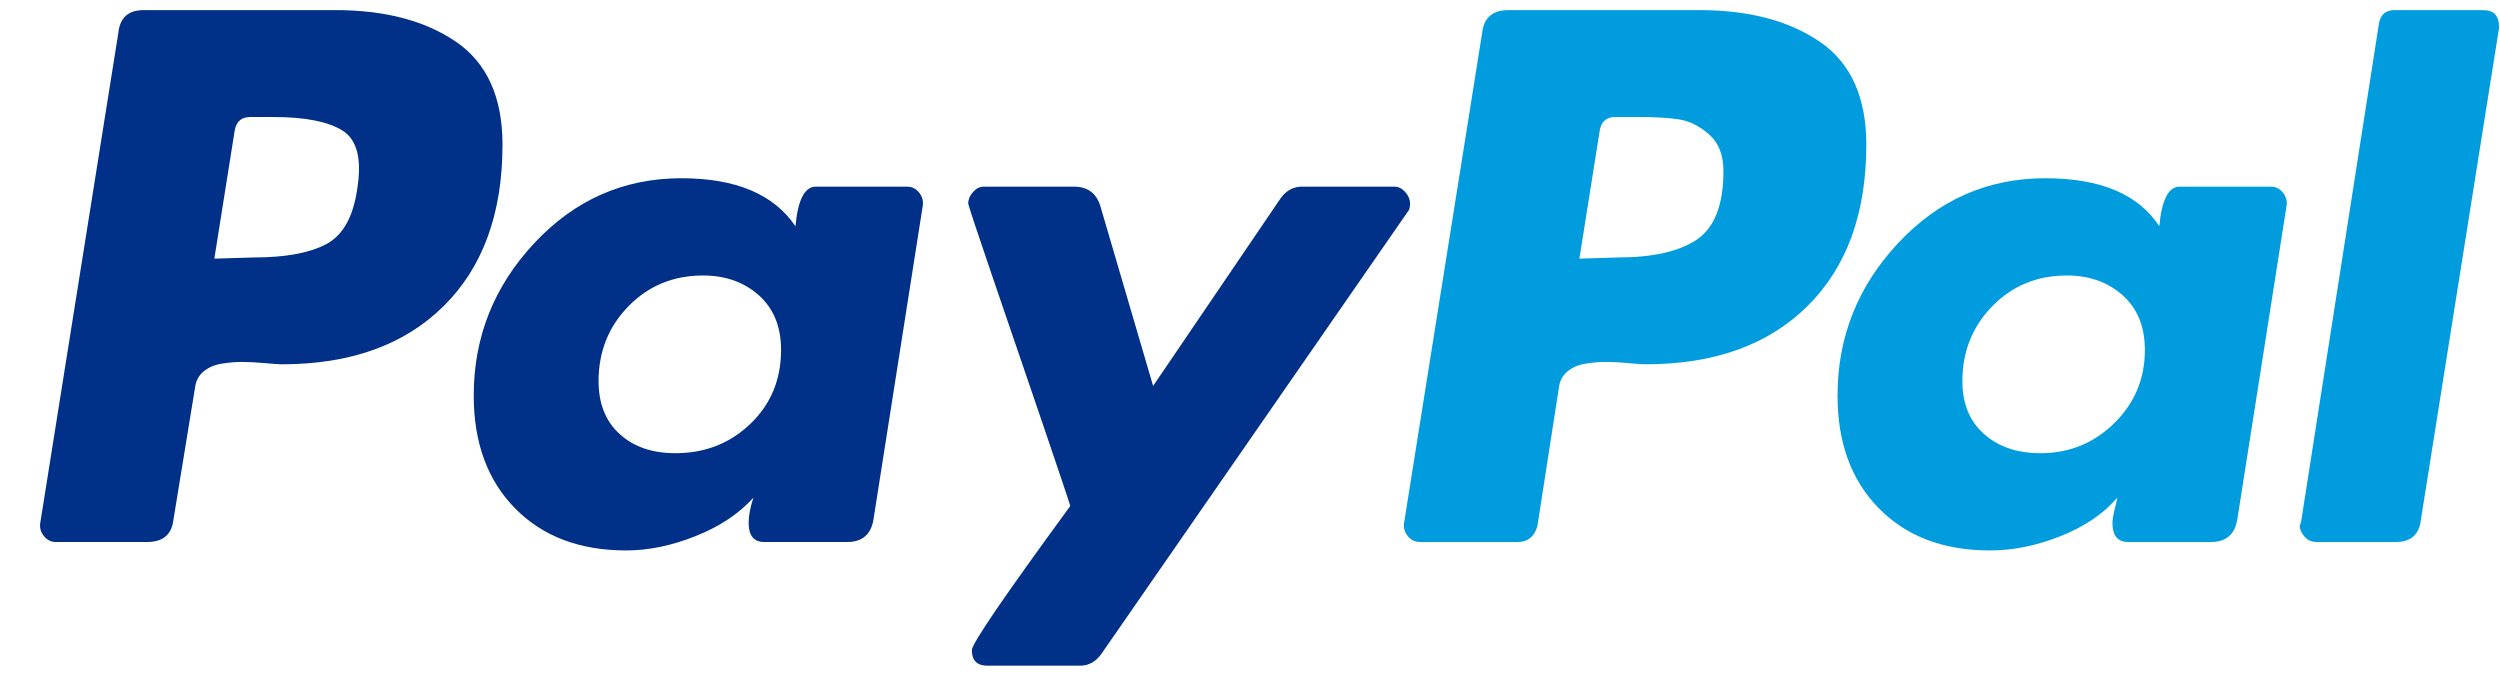<svg width="61" height="17" viewBox="0 0 61 17" fill="none" xmlns="http://www.w3.org/2000/svg">
<path d="M11.133 1.024C10.381 0.507 9.399 0.247 8.189 0.247H3.502C3.131 0.247 2.925 0.433 2.887 0.804L0.983 12.756C0.963 12.873 0.992 12.98 1.07 13.078C1.148 13.176 1.246 13.225 1.363 13.225H3.59C3.98 13.225 4.195 13.039 4.234 12.668L4.761 9.446C4.781 9.29 4.849 9.163 4.966 9.065C5.084 8.967 5.23 8.903 5.406 8.874C5.582 8.845 5.747 8.831 5.904 8.831C6.06 8.831 6.245 8.841 6.46 8.86C6.675 8.879 6.812 8.889 6.871 8.889C8.55 8.889 9.868 8.416 10.825 7.468C11.782 6.521 12.261 5.208 12.261 3.528C12.261 2.376 11.884 1.541 11.133 1.023V1.024ZM8.716 4.612C8.618 5.296 8.365 5.745 7.955 5.96C7.544 6.175 6.959 6.282 6.197 6.282L5.23 6.311L5.728 3.177C5.767 2.962 5.894 2.855 6.109 2.855H6.666C7.447 2.855 8.013 2.967 8.365 3.191C8.716 3.416 8.833 3.89 8.716 4.612Z" fill="#003087"/>
<path d="M60.595 0.247H58.428C58.212 0.247 58.086 0.355 58.047 0.57L56.143 12.756L56.113 12.815C56.113 12.913 56.152 13.005 56.231 13.093C56.308 13.181 56.406 13.225 56.523 13.225H58.457C58.828 13.225 59.033 13.04 59.072 12.668L60.976 0.687V0.658C60.976 0.384 60.849 0.248 60.595 0.248V0.247Z" fill="#009CDE"/>
<path d="M34.405 4.964C34.405 4.867 34.366 4.774 34.288 4.686C34.21 4.598 34.122 4.554 34.024 4.554H31.769C31.554 4.554 31.378 4.652 31.241 4.847L28.136 9.417L26.847 5.023C26.749 4.711 26.535 4.554 26.203 4.554H24.006C23.908 4.554 23.82 4.598 23.742 4.686C23.664 4.774 23.625 4.867 23.625 4.964C23.625 5.004 23.816 5.58 24.196 6.693C24.577 7.806 24.987 9.007 25.427 10.296C25.866 11.585 26.095 12.269 26.115 12.346C24.513 14.534 23.713 15.706 23.713 15.862C23.713 16.116 23.84 16.243 24.094 16.243H26.349C26.564 16.243 26.74 16.145 26.877 15.95L34.347 5.169C34.386 5.131 34.405 5.063 34.405 4.964V4.964Z" fill="#003087"/>
<path d="M55.411 4.554H53.185C52.911 4.554 52.745 4.877 52.687 5.521C52.178 4.74 51.252 4.349 49.904 4.349C48.498 4.349 47.301 4.877 46.315 5.931C45.329 6.986 44.836 8.226 44.836 9.652C44.836 10.804 45.173 11.722 45.846 12.405C46.52 13.089 47.423 13.431 48.556 13.431C49.123 13.431 49.699 13.313 50.285 13.079C50.87 12.845 51.329 12.532 51.662 12.142C51.662 12.161 51.642 12.249 51.603 12.405C51.564 12.561 51.544 12.679 51.544 12.757C51.544 13.069 51.671 13.225 51.925 13.225H53.947C54.317 13.225 54.532 13.04 54.591 12.669L55.792 5.023C55.811 4.906 55.782 4.798 55.704 4.701C55.626 4.603 55.528 4.554 55.411 4.554ZM51.588 10.325C51.09 10.814 50.49 11.058 49.787 11.058C49.22 11.058 48.761 10.902 48.41 10.589C48.058 10.277 47.882 9.847 47.882 9.3C47.882 8.578 48.126 7.967 48.615 7.469C49.102 6.971 49.708 6.722 50.431 6.722C50.977 6.722 51.431 6.883 51.793 7.205C52.154 7.528 52.335 7.972 52.335 8.539C52.335 9.242 52.086 9.837 51.588 10.325Z" fill="#009CDE"/>
<path d="M22.134 4.554H19.907C19.634 4.554 19.468 4.877 19.409 5.521C18.882 4.74 17.954 4.349 16.627 4.349C15.22 4.349 14.024 4.877 13.038 5.931C12.052 6.986 11.559 8.226 11.559 9.652C11.559 10.804 11.896 11.722 12.569 12.405C13.243 13.089 14.146 13.431 15.279 13.431C15.825 13.431 16.392 13.313 16.978 13.079C17.564 12.845 18.033 12.532 18.384 12.142C18.306 12.376 18.267 12.581 18.267 12.757C18.267 13.069 18.394 13.225 18.648 13.225H20.669C21.04 13.225 21.255 13.04 21.314 12.669L22.515 5.023C22.534 4.906 22.505 4.798 22.427 4.701C22.349 4.603 22.251 4.554 22.134 4.554ZM18.311 10.34C17.813 10.819 17.202 11.058 16.48 11.058C15.914 11.058 15.46 10.902 15.118 10.589C14.776 10.277 14.605 9.847 14.605 9.3C14.605 8.578 14.849 7.967 15.338 7.469C15.826 6.971 16.431 6.722 17.154 6.722C17.701 6.722 18.154 6.883 18.516 7.205C18.877 7.528 19.058 7.972 19.058 8.539C19.058 9.261 18.809 9.862 18.311 10.34Z" fill="#003087"/>
<path d="M44.41 1.024C43.658 0.507 42.677 0.247 41.466 0.247H36.808C36.418 0.247 36.203 0.433 36.164 0.804L34.26 12.756C34.24 12.873 34.27 12.98 34.348 13.078C34.425 13.176 34.523 13.224 34.641 13.224H37.043C37.277 13.224 37.433 13.098 37.511 12.844L38.039 9.446C38.058 9.29 38.127 9.163 38.244 9.065C38.361 8.967 38.507 8.903 38.683 8.874C38.859 8.845 39.025 8.83 39.181 8.83C39.337 8.83 39.523 8.84 39.738 8.86C39.953 8.879 40.09 8.889 40.148 8.889C41.828 8.889 43.145 8.416 44.103 7.468C45.06 6.521 45.538 5.208 45.538 3.528C45.538 2.376 45.162 1.541 44.41 1.023V1.024ZM41.408 5.842C40.978 6.135 40.333 6.282 39.474 6.282L38.537 6.311L39.035 3.176C39.074 2.962 39.2 2.854 39.416 2.854H39.943C40.372 2.854 40.714 2.874 40.968 2.913C41.222 2.952 41.466 3.074 41.701 3.279C41.935 3.484 42.052 3.782 42.052 4.172C42.052 4.993 41.837 5.549 41.408 5.842Z" fill="#009CDE"/>
</svg>
